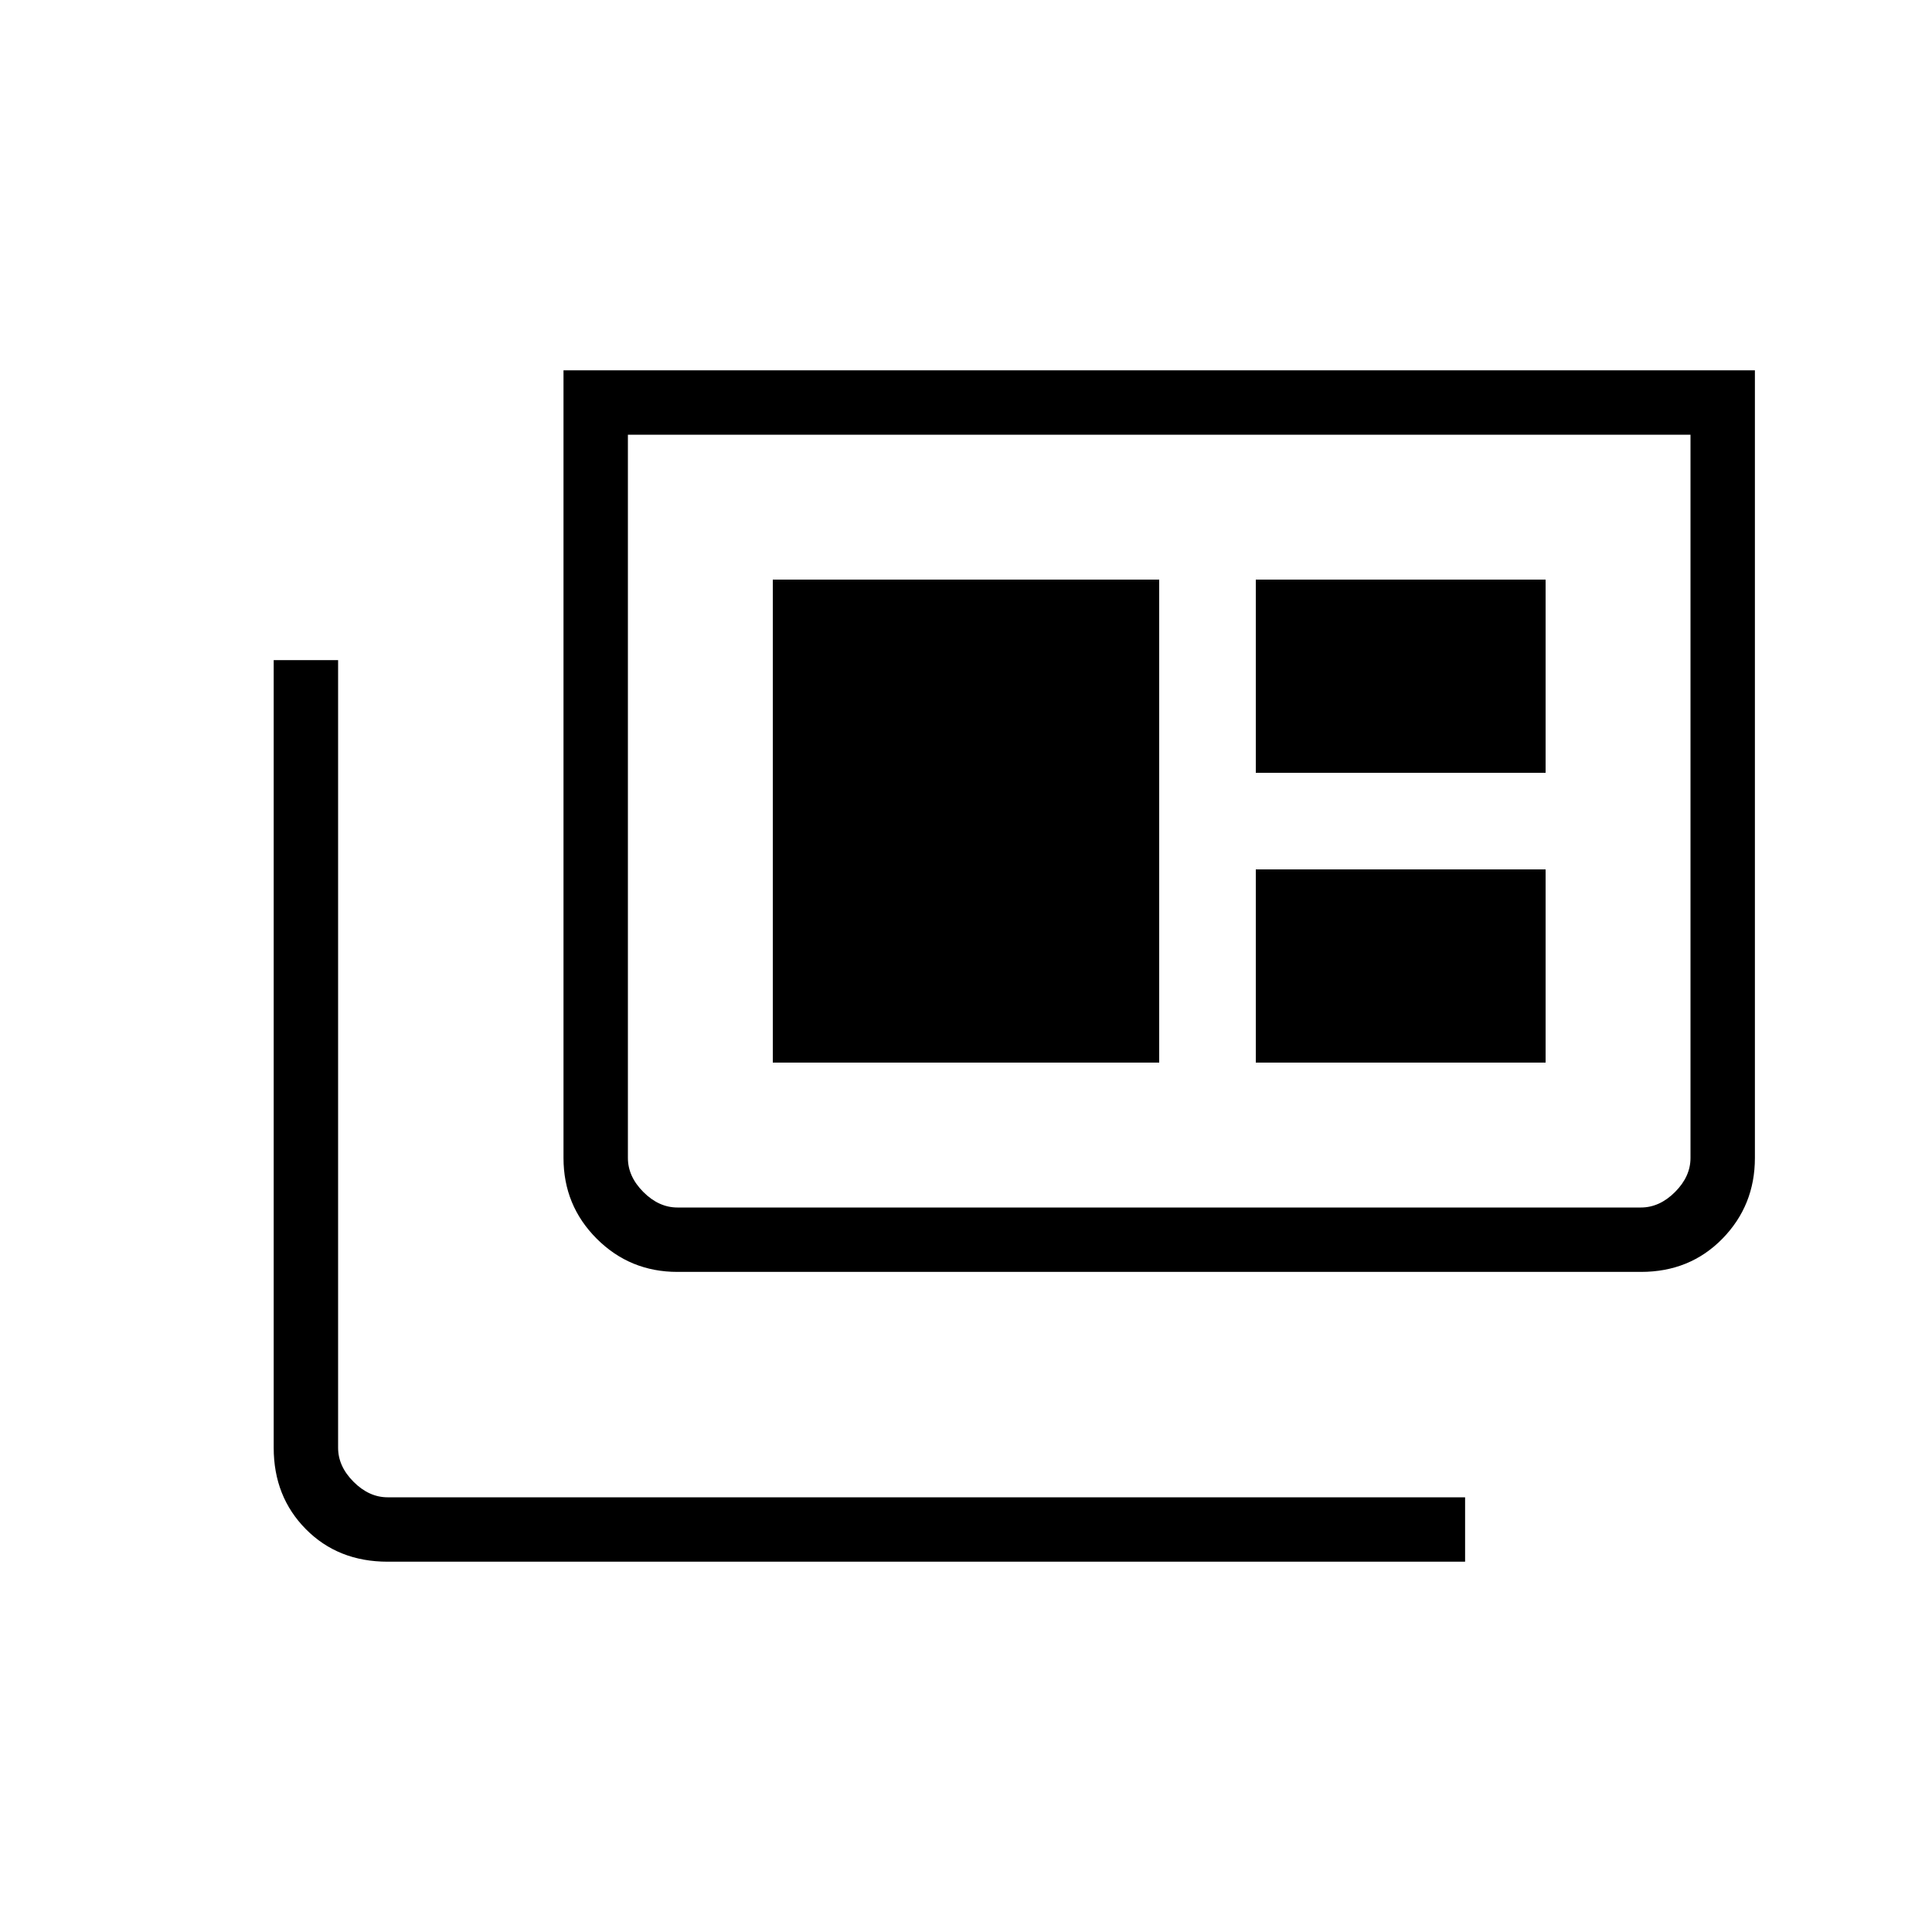 <svg xmlns="http://www.w3.org/2000/svg" height="20" viewBox="0 -960 960 960" width="20"><path d="M192.62-184Q168-184 152-200.15q-16-16.15-16-40.47V-632h32v391.38q0 9.24 7.69 16.93 7.69 7.69 16.93 7.69H728v32H192.62Zm144-144q-23.62 0-40.12-16.5Q280-361 280-384.62V-776h592v391.38q0 23.62-16.15 40.12Q839.7-328 815.38-328H336.62Zm0-32h478.76q9.24 0 16.93-7.69 7.69-7.69 7.69-16.93V-744H312v359.38q0 9.24 7.69 16.93 7.69 7.69 16.93 7.69ZM384-432h192v-240H384v240Zm240 0h144v-96H624v96Zm0-144h144v-96H624v96ZM312-360v-384 384Z"/></svg>